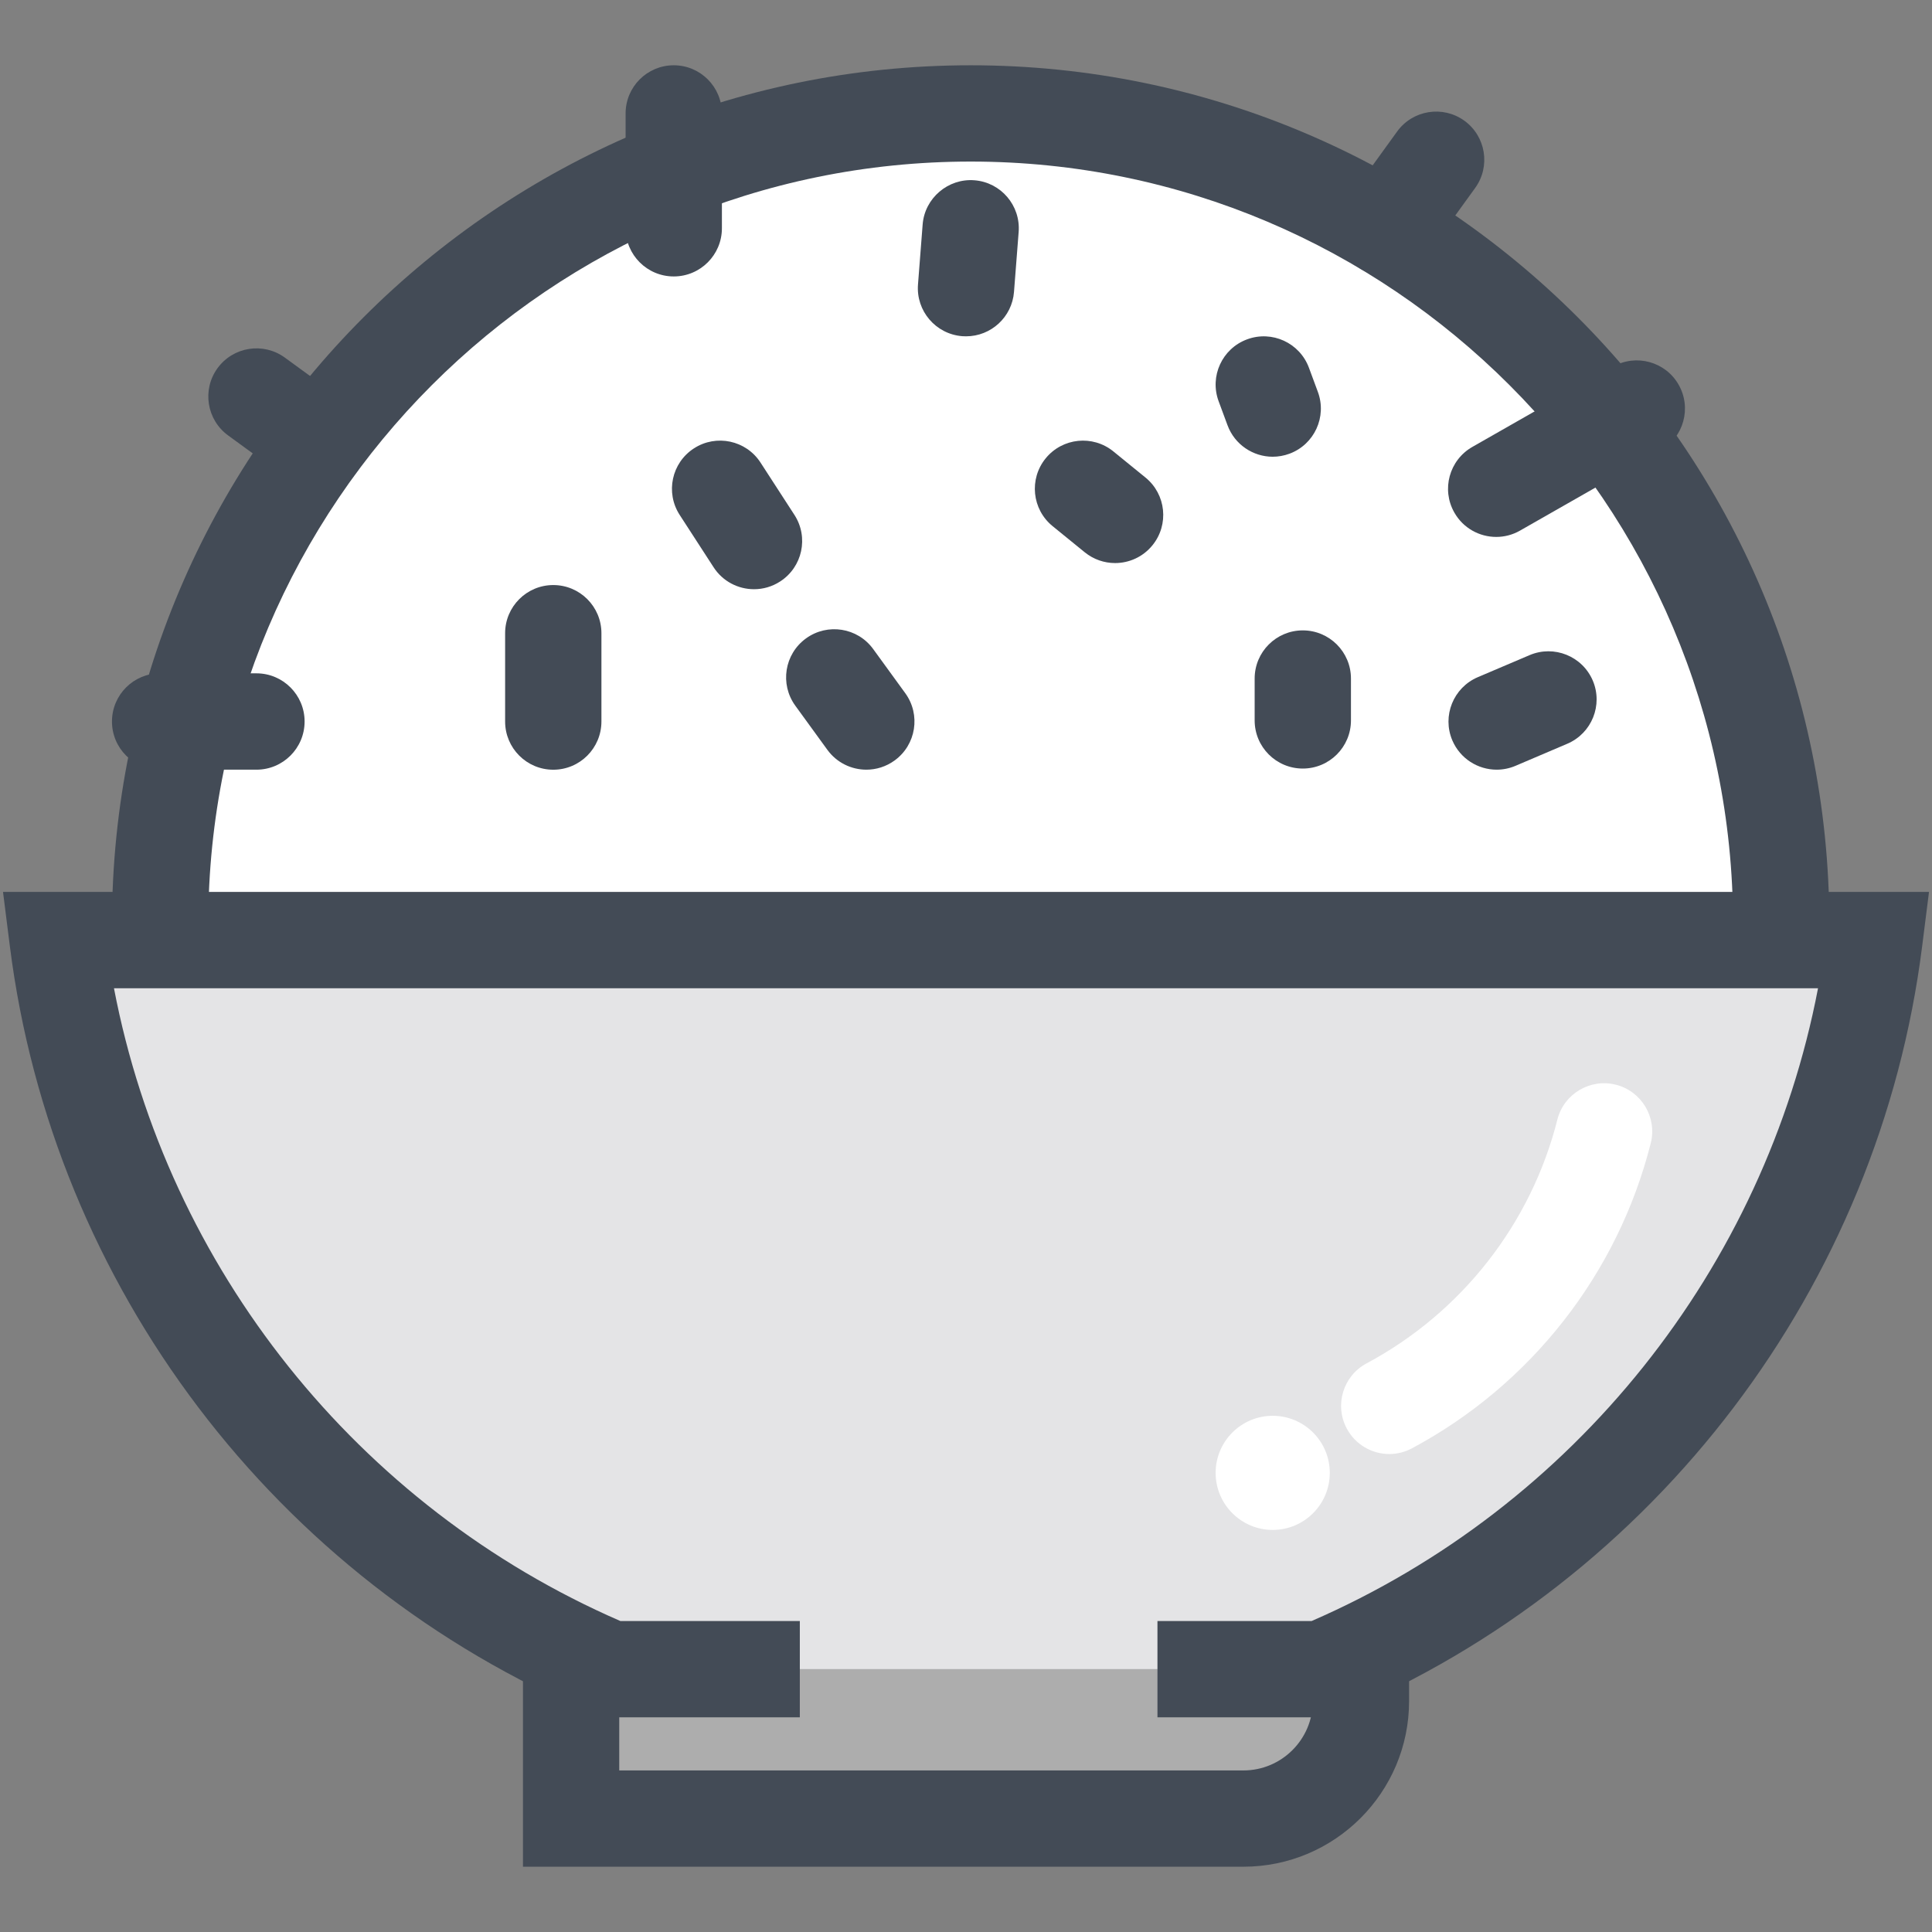 <?xml version="1.0" ?><!DOCTYPE svg  PUBLIC '-//W3C//DTD SVG 1.1//EN'  'http://www.w3.org/Graphics/SVG/1.1/DTD/svg11.dtd'><svg enable-background="new 0 0 91 91" height="91px" id="Layer_1" version="1.1" viewBox="0 0 91 91" width="91px" xml:space="preserve" xmlns="http://www.w3.org/2000/svg" xmlns:xlink="http://www.w3.org/1999/xlink"><rect x="0" y="0" width="91" height="91" fill="#808080" stroke="none"/><g><g><g><g><path d="M7.542,43.522c0-21.086,17.094-38.18,38.18-38.18c21.082,0,38.176,17.094,38.176,38.18" fill="#FFFFFF"/><path d="M83.897,45.79c-1.252,0-2.268-1.016-2.268-2.268C81.63,23.72,65.521,7.61,45.722,7.61      C25.919,7.61,9.81,23.72,9.81,43.522c0,1.252-1.016,2.268-2.268,2.268c-1.254,0-2.268-1.016-2.268-2.268      c0-22.303,18.145-40.447,40.447-40.447c22.301,0,40.443,18.145,40.443,40.447C86.165,44.774,85.151,45.79,83.897,45.79z" fill="#434B56"/></g><path d="M26.06,36.255c-1.252,0-2.268-1.016-2.268-2.27v-4.16c0-1.252,1.016-2.268,2.268-2.268     c1.254,0,2.268,1.016,2.268,2.268v4.16C28.327,35.239,27.313,36.255,26.06,36.255z" fill="#434B56"/><path d="M35.515,27.753c-0.742,0-1.471-0.365-1.904-1.035l-1.596-2.463c-0.682-1.053-0.381-2.457,0.672-3.137     c1.049-0.68,2.455-0.381,3.135,0.67l1.596,2.463c0.682,1.053,0.381,2.457-0.672,3.137C36.364,27.636,35.938,27.753,35.515,27.753     z" fill="#434B56"/><path d="M40.808,36.253c-0.701,0-1.393-0.324-1.838-0.936l-1.51-2.078c-0.736-1.014-0.512-2.432,0.502-3.168     s2.432-0.512,3.168,0.502l1.51,2.078c0.736,1.014,0.512,2.432-0.502,3.168C41.735,36.112,41.269,36.253,40.808,36.253z" fill="#434B56"/><path d="M52.522,26.521c-0.504,0-1.012-0.168-1.432-0.51l-1.512-1.23c-0.971-0.791-1.117-2.219-0.326-3.191     s2.221-1.117,3.191-0.326l1.512,1.23c0.971,0.791,1.117,2.221,0.326,3.191C53.833,26.235,53.181,26.521,52.522,26.521z" fill="#434B56"/><path d="M61.364,36.2c-1.254,0-2.268-1.016-2.268-2.268V31.96c0-1.252,1.014-2.268,2.268-2.268     c1.252,0,2.268,1.016,2.268,2.268v1.973C63.632,35.185,62.616,36.2,61.364,36.2z" fill="#434B56"/><path d="M59.946,21.513c-0.92,0-1.787-0.566-2.127-1.48l-0.42-1.135c-0.434-1.174,0.164-2.479,1.34-2.914     c1.174-0.436,2.479,0.164,2.914,1.338l0.42,1.135c0.436,1.174-0.164,2.479-1.338,2.914     C60.476,21.466,60.208,21.513,59.946,21.513z" fill="#434B56"/><path d="M70.495,36.253c-0.881,0-1.719-0.518-2.088-1.379c-0.49-1.152,0.047-2.484,1.197-2.977l2.441-1.039     c1.152-0.49,2.484,0.045,2.977,1.197c0.49,1.152-0.047,2.484-1.197,2.975l-2.441,1.041     C71.095,36.194,70.792,36.253,70.495,36.253z" fill="#434B56"/><path d="M15.021,23.091c-0.463,0-0.93-0.143-1.334-0.436l-2.943-2.146c-1.012-0.738-1.234-2.156-0.498-3.168     c0.738-1.012,2.156-1.236,3.17-0.498l2.943,2.146c1.012,0.738,1.234,2.156,0.498,3.168     C16.411,22.767,15.722,23.091,15.021,23.091z" fill="#434B56"/><path d="M45.503,15.841c-0.061,0-0.119-0.002-0.18-0.006c-1.248-0.098-2.182-1.189-2.084-2.438l0.219-2.822     c0.096-1.248,1.205-2.182,2.438-2.084c1.248,0.096,2.182,1.188,2.084,2.438l-0.219,2.82     C47.669,14.938,46.675,15.841,45.503,15.841z" fill="#434B56"/><path d="M31.735,13.021c-1.254,0-2.268-1.016-2.268-2.27V5.343c0-1.252,1.014-2.268,2.268-2.268     c1.252,0,2.268,1.016,2.268,2.268v5.408C34.003,12.005,32.987,13.021,31.735,13.021z" fill="#434B56"/><path d="M12.079,36.253H7.542c-1.254,0-2.268-1.016-2.268-2.268c0-1.254,1.014-2.27,2.268-2.27h4.537     c1.252,0,2.268,1.016,2.268,2.27C14.347,35.237,13.331,36.253,12.079,36.253z" fill="#434B56"/><path d="M65.308,13.021c-0.461,0-0.926-0.141-1.326-0.432c-1.016-0.734-1.244-2.15-0.51-3.166l2.334-3.227     c0.734-1.016,2.154-1.244,3.168-0.51s1.242,2.152,0.508,3.168l-2.334,3.227C66.704,12.694,66.011,13.021,65.308,13.021z" fill="#434B56"/><path d="M70.476,25.29c-0.789,0-1.555-0.41-1.973-1.145c-0.621-1.088-0.242-2.473,0.846-3.094l6.623-3.779     c1.088-0.619,2.475-0.24,3.094,0.848c0.621,1.088,0.242,2.473-0.846,3.094l-6.623,3.777C71.243,25.194,70.856,25.29,70.476,25.29     z" fill="#434B56"/><g><path d="M26.899,78.62v7.037h31.668c3.049,0,5.535-2.492,5.535-5.533V78.62" fill="#ADADAD"/><path d="M58.567,87.925H24.632V78.62h4.535v4.77h29.4c1.801,0,3.268-1.465,3.268-3.266V78.62h4.535v1.504      C66.37,84.427,62.87,87.925,58.567,87.925z" fill="#434B56"/></g><g><path d="M37.673,78.62h-8.916C14.839,72.757,4.669,59.796,2.714,44.28h85.572      c-1.953,15.516-12.127,28.477-26.043,34.34h-7.725" fill="#E4E4E6"/><path d="M62.702,80.888h-8.184v-4.535h7.26c12.391-5.385,21.332-16.625,23.854-29.805H5.368      C7.892,59.729,16.833,70.97,29.222,76.353h8.451v4.535h-9.375l-0.422-0.178C12.987,74.437,2.483,60.587,0.464,44.563      l-0.322-2.553h90.717l-0.322,2.553C88.519,60.585,78.015,74.437,63.124,80.71L62.702,80.888z" fill="#434B56"/></g><path d="M65.438,68.487c-0.811,0-1.594-0.436-2.002-1.199c-0.592-1.105-0.174-2.479,0.93-3.07     c4.475-2.393,7.752-6.578,8.988-11.482c0.307-1.215,1.545-1.951,2.754-1.645c1.215,0.307,1.951,1.541,1.645,2.754     c-1.549,6.141-5.648,11.379-11.248,14.373C66.165,68.399,65.8,68.487,65.438,68.487z" fill="#FFFFFF"/><path d="M59.946,72.062c-1.482,0-2.688-1.205-2.688-2.688s1.205-2.688,2.688-2.688     c1.484,0,2.689,1.205,2.689,2.688S61.431,72.062,59.946,72.062z" fill="#FFFFFF"/></g></g></g></svg>